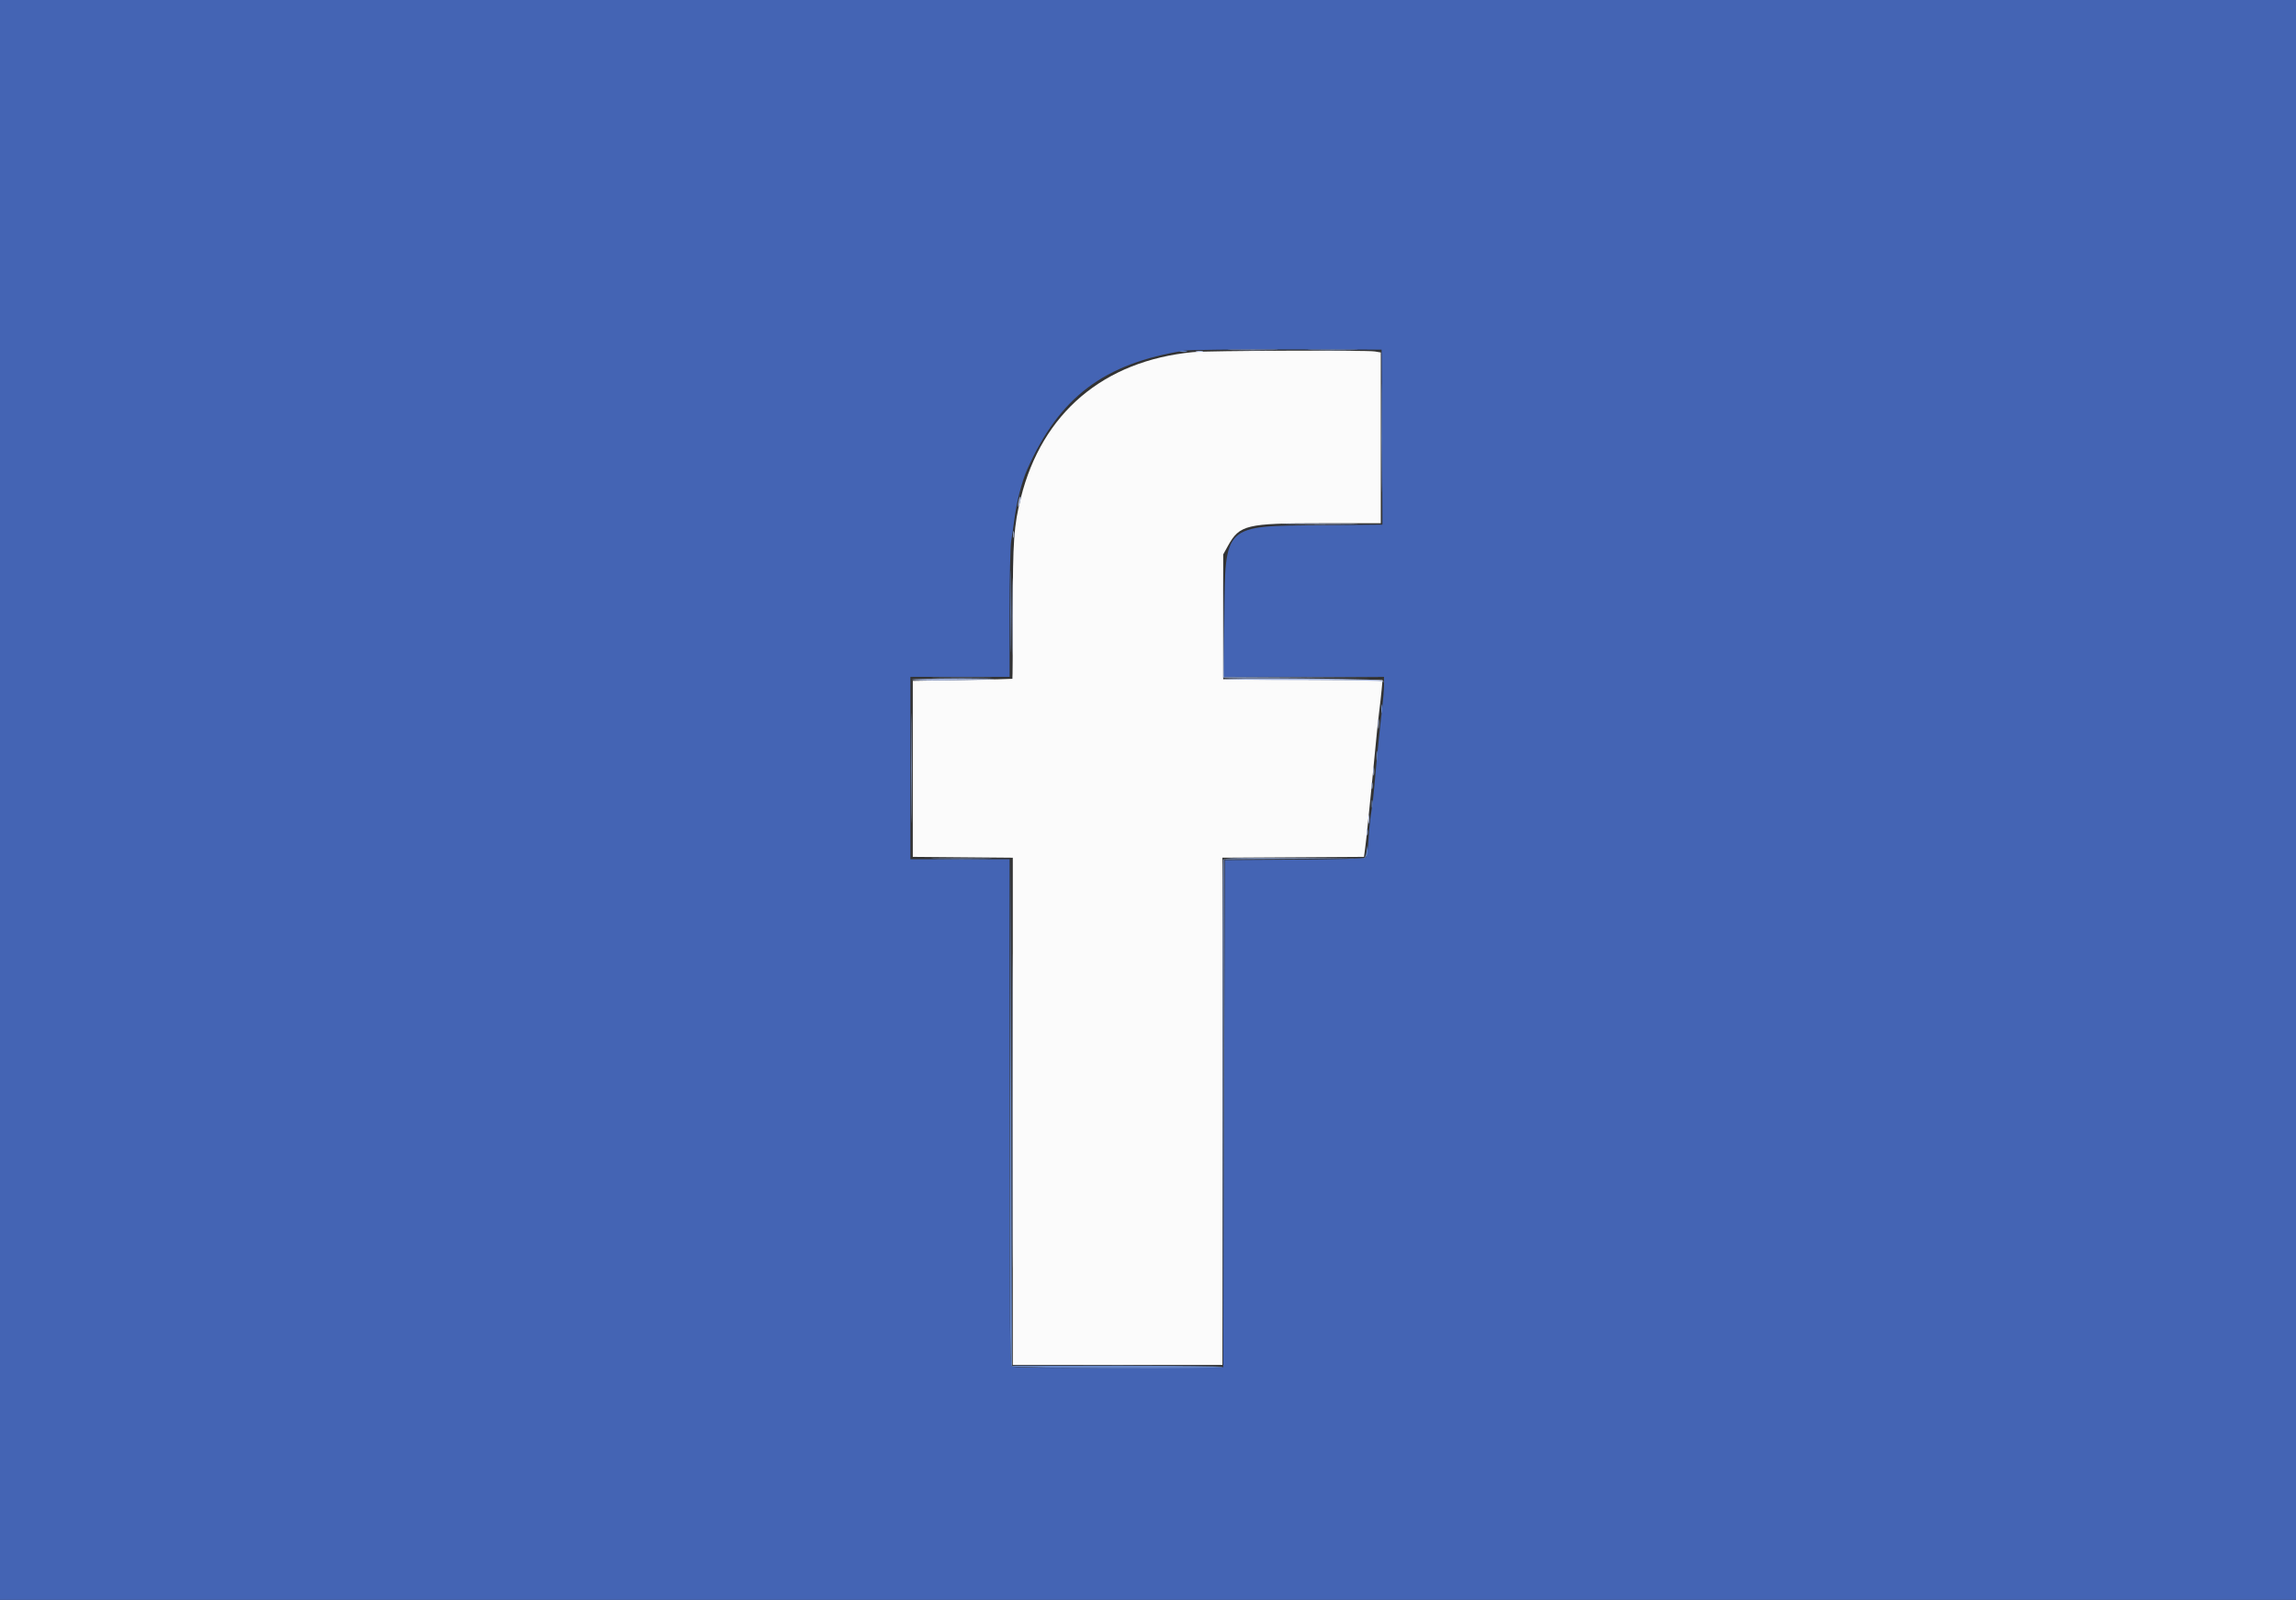 <svg id="svg" version="1.1" xmlns="http://www.w3.org/2000/svg" xmlns:xlink="http://www.w3.org/1999/xlink" width="400" height="278.702" viewBox="0, 0, 400,278.702"><rect x="0" y="0" width="400" height="278.702" fill="#333333" stroke="none"/><g id="svgg"><path id="path0" d="M207.805 61.342 C 192.253 62.855,181.535 71.936,177.847 86.723 C 176.631 91.596,176.446 94.217,176.446 106.529 C 176.446 112.942,176.415 118.215,176.376 118.248 C 176.338 118.280,172.418 118.375,167.666 118.457 L 159.024 118.606 159.024 133.937 L 159.024 149.268 167.735 149.342 L 176.446 149.416 176.446 193.593 L 176.446 237.770 194.704 237.770 L 212.962 237.770 212.962 193.592 L 212.962 149.413 225.294 149.341 L 237.626 149.268 237.816 147.875 C 237.920 147.108,238.150 145.038,238.327 143.275 C 238.503 141.512,238.825 138.314,239.042 136.167 C 239.258 134.021,239.562 130.885,239.718 129.199 C 239.873 127.512,240.120 125.192,240.268 124.042 C 240.416 122.892,240.610 121.168,240.700 120.212 L 240.863 118.472 226.982 118.400 L 213.101 118.328 213.101 107.456 L 213.101 96.585 213.937 95.074 C 215.952 91.432,217.124 91.150,230.217 91.150 L 240.557 91.150 240.557 76.273 L 240.557 61.397 239.512 61.224 C 238.027 60.979,210.488 61.081,207.805 61.342 " stroke="none" fill="#fbfbfb" fill-rule="evenodd"></path><path id="path1" d="M0.000 139.373 L 0.000 278.746 200.000 278.746 L 400.000 278.746 400.000 139.373 L 400.000 0.000 200.000 0.000 L 0.000 0.000 0.000 139.373 M240.769 76.152 L 240.841 91.398 230.177 91.494 C 213.040 91.648,213.465 91.244,213.299 107.526 L 213.194 117.909 227.154 117.909 L 241.115 117.909 241.113 119.373 C 241.112 120.178,240.980 121.902,240.821 123.206 C 240.440 126.309,239.782 132.840,239.443 136.864 C 239.295 138.627,239.051 140.697,238.902 141.463 C 238.753 142.230,238.546 144.266,238.444 145.988 C 238.330 147.885,238.123 149.230,237.919 149.400 C 237.707 149.576,233.074 149.707,225.480 149.753 L 213.380 149.826 213.240 194.007 L 213.101 238.188 194.874 238.260 C 181.643 238.312,176.543 238.245,176.268 238.017 C 175.951 237.753,175.889 230.478,175.889 193.694 L 175.889 149.686 167.247 149.686 L 158.606 149.686 158.606 133.798 L 158.606 117.909 167.247 117.909 L 175.889 117.909 175.889 106.846 C 175.889 100.704,176.012 95.093,176.167 94.233 C 176.320 93.380,176.561 91.742,176.702 90.592 C 177.073 87.583,178.011 83.896,178.936 81.812 C 184.551 69.171,192.319 63.305,206.411 61.064 C 207.178 60.943,215.206 60.857,224.251 60.874 L 240.697 60.906 240.769 76.152 " stroke="none" fill="#4464b4" fill-rule="evenodd"></path><path id="path2" d="M214.704 60.975 C 216.659 61.023,219.857 61.023,221.812 60.975 C 223.767 60.927,222.167 60.888,218.258 60.888 C 214.348 60.888,212.749 60.927,214.704 60.975 M208.435 61.242 C 208.782 61.309,209.284 61.307,209.550 61.237 C 209.817 61.167,209.533 61.112,208.920 61.116 C 208.307 61.119,208.089 61.176,208.435 61.242 M177.456 87.282 C 177.224 88.444,177.449 88.669,177.700 87.526 C 177.806 87.044,177.835 86.592,177.764 86.521 C 177.693 86.450,177.554 86.792,177.456 87.282 M224.599 91.359 C 227.551 91.404,232.380 91.404,235.331 91.359 C 238.282 91.313,235.868 91.276,229.965 91.276 C 224.063 91.276,221.648 91.313,224.599 91.359 M176.511 93.101 C 176.511 93.638,176.568 93.857,176.638 93.589 C 176.708 93.321,176.708 92.882,176.638 92.613 C 176.568 92.345,176.511 92.564,176.511 93.101 M176.294 107.456 C 176.294 113.436,176.331 115.842,176.376 112.804 C 176.421 109.766,176.421 104.874,176.376 101.933 C 176.331 98.992,176.294 101.477,176.294 107.456 M213.144 118.258 C 213.215 118.373,219.465 118.467,227.032 118.467 C 236.149 118.467,240.838 118.563,240.931 118.753 C 241.009 118.910,241.041 118.878,241.001 118.683 C 240.945 118.403,237.972 118.298,226.972 118.188 C 219.295 118.111,213.073 118.143,213.144 118.258 M158.885 118.397 C 158.885 118.512,161.425 118.574,164.529 118.535 C 175.078 118.402,176.049 118.307,167.456 118.247 C 162.742 118.215,158.885 118.282,158.885 118.397 M240.080 126.132 C 240.082 126.899,240.136 127.179,240.200 126.756 C 240.264 126.332,240.262 125.705,240.196 125.362 C 240.130 125.019,240.078 125.366,240.080 126.132 M239.240 134.355 C 239.240 135.045,239.294 135.328,239.360 134.983 C 239.427 134.638,239.427 134.073,239.360 133.728 C 239.294 133.383,239.240 133.666,239.240 134.355 M238.950 136.864 C 238.950 137.401,239.007 137.620,239.077 137.352 C 239.147 137.084,239.147 136.645,239.077 136.376 C 239.007 136.108,238.950 136.328,238.950 136.864 M238.403 142.718 C 238.403 143.408,238.458 143.690,238.524 143.345 C 238.591 143.000,238.591 142.436,238.524 142.091 C 238.458 141.746,238.403 142.028,238.403 142.718 M238.113 144.948 C 238.113 145.484,238.171 145.704,238.241 145.436 C 238.311 145.167,238.311 144.728,238.241 144.460 C 238.171 144.192,238.113 144.411,238.113 144.948 M176.303 193.589 C 176.303 217.965,176.336 227.896,176.376 215.657 C 176.416 203.419,176.416 183.475,176.376 171.337 C 176.336 159.199,176.303 169.213,176.303 193.589 " stroke="none" fill="#a4b4dc" fill-rule="evenodd"></path><path id="path3" d="M213.095 108.502 L 213.101 118.049 226.899 118.053 L 240.697 118.057 226.972 117.980 L 213.248 117.904 213.169 108.429 L 213.090 98.955 213.095 108.502 M163.275 118.118 C 165.613 118.165,169.439 118.165,171.777 118.118 C 174.115 118.071,172.202 118.033,167.526 118.033 C 162.850 118.033,160.937 118.071,163.275 118.118 M163.275 149.616 C 165.613 149.663,169.439 149.663,171.777 149.616 C 174.115 149.570,172.202 149.531,167.526 149.531 C 162.850 149.531,160.937 149.570,163.275 149.616 M213.090 149.756 C 213.018 149.948,212.990 169.861,213.030 194.007 L 213.103 237.909 213.172 193.801 L 213.240 149.692 225.436 149.617 L 237.631 149.541 225.427 149.474 C 215.871 149.422,213.194 149.483,213.090 149.756 " stroke="none" fill="#849bcc" fill-rule="evenodd"></path><path id="path4" d="M228.641 60.975 C 230.596 61.023,233.794 61.023,235.749 60.975 C 237.704 60.927,236.105 60.888,232.195 60.888 C 228.286 60.888,226.686 60.927,228.641 60.975 M158.736 133.798 C 158.736 142.307,158.772 145.787,158.815 141.533 C 158.858 137.279,158.858 130.317,158.815 126.063 C 158.772 121.808,158.736 125.289,158.736 133.798 M185.595 237.979 C 190.704 238.022,198.983 238.022,203.992 237.979 C 209.002 237.936,204.822 237.902,194.704 237.902 C 184.585 237.902,180.486 237.936,185.595 237.979 " stroke="none" fill="#8ea4d1" fill-rule="evenodd"></path><path id="path5" d="M205.648 61.242 C 205.995 61.309,206.496 61.307,206.763 61.237 C 207.029 61.167,206.746 61.112,206.132 61.116 C 205.519 61.119,205.301 61.176,205.648 61.242 M240.688 76.237 C 240.688 84.669,240.723 88.159,240.766 83.992 C 240.810 79.825,240.810 72.926,240.766 68.661 C 240.723 64.396,240.688 67.805,240.688 76.237 M176.016 106.481 C 176.016 112.843,176.053 115.446,176.097 112.265 C 176.142 109.084,176.142 103.878,176.097 100.697 C 176.053 97.516,176.016 100.118,176.016 106.481 M240.633 123.484 C 240.633 124.174,240.688 124.456,240.754 124.111 C 240.821 123.767,240.821 123.202,240.754 122.857 C 240.688 122.512,240.633 122.794,240.633 123.484 M239.801 131.707 C 239.803 132.474,239.857 132.754,239.921 132.331 C 239.985 131.907,239.984 131.280,239.917 130.937 C 239.851 130.594,239.799 130.941,239.801 131.707 M238.955 140.070 C 238.958 140.683,239.015 140.901,239.082 140.554 C 239.149 140.208,239.146 139.706,239.077 139.439 C 239.007 139.173,238.952 139.456,238.955 140.070 M238.091 148.167 C 238.068 148.635,237.893 149.199,237.702 149.422 C 237.511 149.645,237.584 149.624,237.864 149.376 C 238.206 149.072,238.333 148.663,238.252 148.121 L 238.132 147.317 238.091 148.167 M175.957 193.603 C 175.904 227.573,175.965 237.735,176.223 237.993 C 176.602 238.372,212.825 238.496,213.058 238.118 C 213.129 238.003,204.889 237.909,194.747 237.909 L 176.307 237.909 176.166 193.728 L 176.025 149.547 175.957 193.603 " stroke="none" fill="#6484c4" fill-rule="evenodd"></path></g></svg>